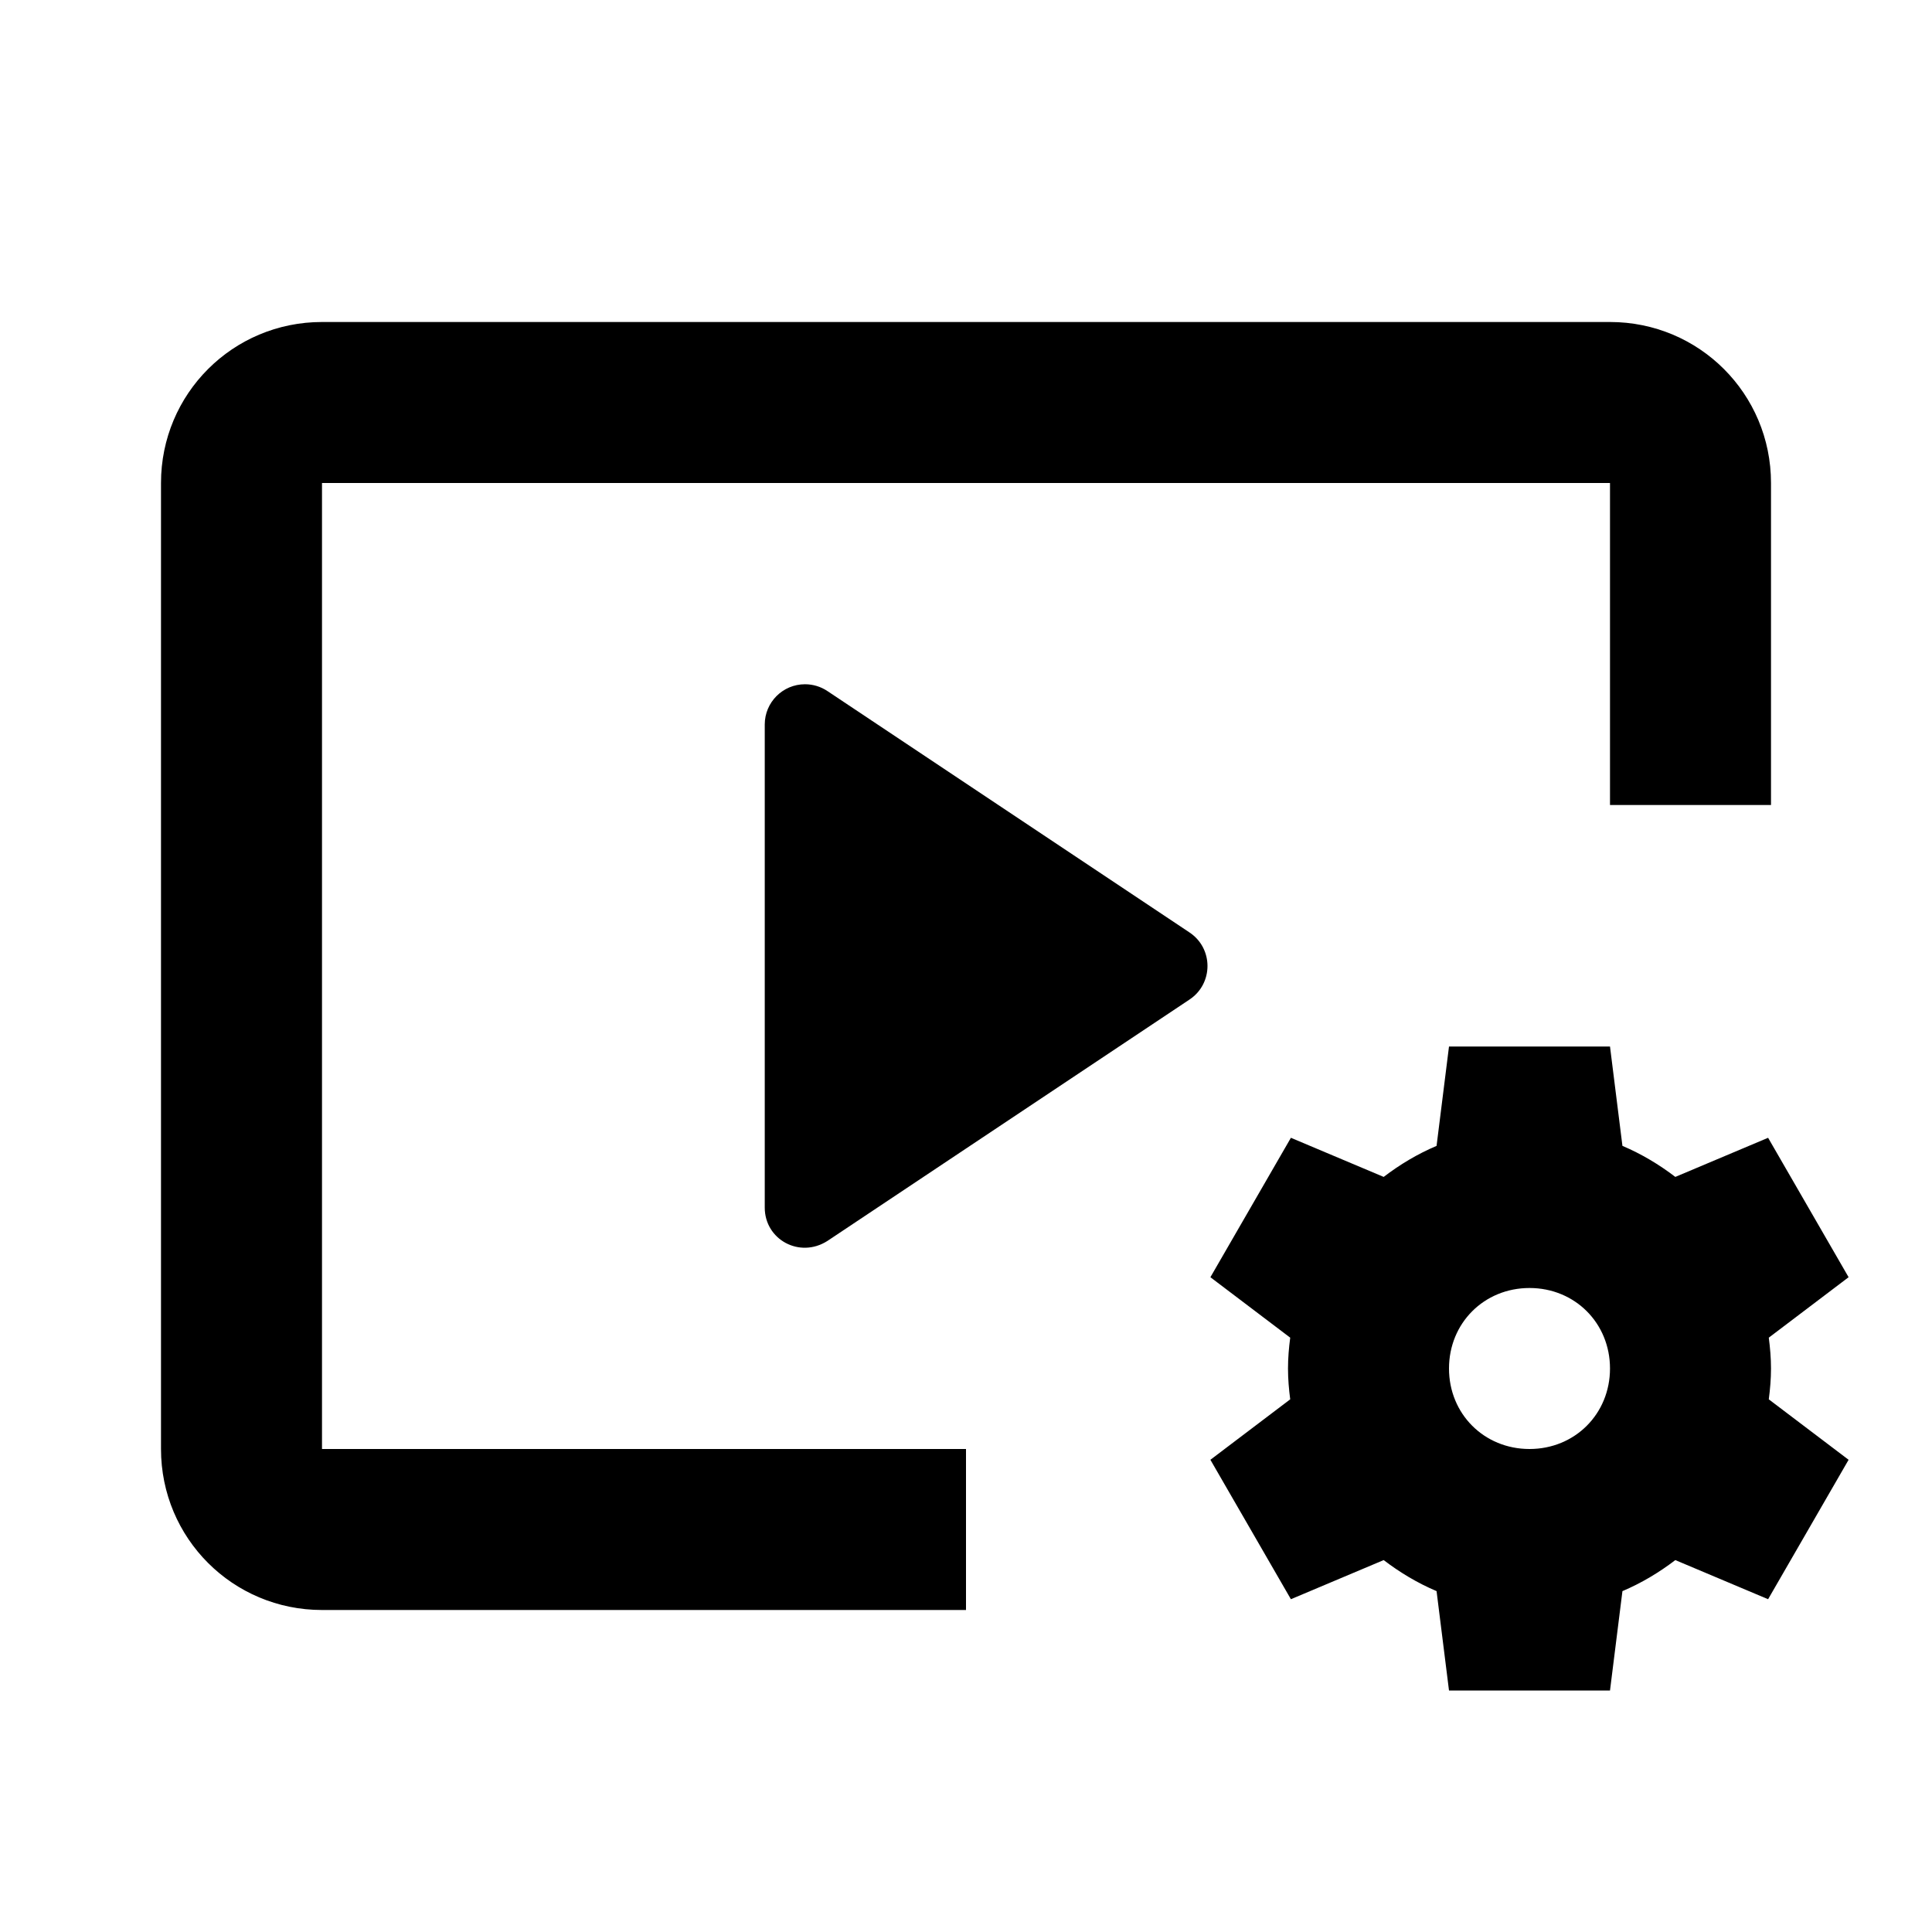 <?xml version="1.0" encoding="UTF-8" standalone="no"?>
<svg
   xmlns:dc="http://purl.org/dc/elements/1.1/"
   xmlns:cc="http://creativecommons.org/ns#"
   xmlns:rdf="http://www.w3.org/1999/02/22-rdf-syntax-ns#"
   xmlns:svg="http://www.w3.org/2000/svg"
   xmlns="http://www.w3.org/2000/svg"
   xmlns:sodipodi="http://sodipodi.sourceforge.net/DTD/sodipodi-0.dtd"
   xmlns:inkscape="http://www.inkscape.org/namespaces/inkscape"
   width="48.0px"
   height="48.0px"
   viewBox="0 0 48.0 48.0"
   version="1.1"
   id="SVGRoot"
   sodipodi:docname="ic_video_controls.svg"
   inkscape:version="1.0.2 (e86c870879, 2021-01-15)">
  <defs
     id="defs3853" />
  <sodipodi:namedview
     id="base"
     pagecolor="#ffffff"
     bordercolor="#666666"
     borderopacity="1.0"
     inkscape:pageopacity="0.0"
     inkscape:pageshadow="2"
     inkscape:zoom="15.839192"
     inkscape:cx="32.715179"
     inkscape:cy="40.169908"
     inkscape:document-units="px"
     inkscape:current-layer="layer1"
     inkscape:document-rotation="0"
     showgrid="true"
     inkscape:window-width="1920"
     inkscape:window-height="1043"
     inkscape:window-x="0"
     inkscape:window-y="0"
     inkscape:window-maximized="1">
    <inkscape:grid
       type="xygrid"
       id="grid4423" />
  </sodipodi:namedview>
  <g
     inkscape:label="Layer 1"
     inkscape:groupmode="layer"
     id="layer1">
    <path
       id="rect3843"
       style="color:#000000;overflow:visible;fill:#000000;fill-opacity:1;stroke:none;stroke-width:4;stroke-linecap:butt;stroke-linejoin:round;stroke-miterlimit:4;stroke-dasharray:none"
       d="M 8 8 C 5.784 8 4 9.784 4 12 L 4 36 C 4 38.216 5.784 40 8 40 L 24 40 L 24 36 L 8 36 L 8 12 L 40 12 L 40 20 L 44 20 L 44 12 C 44 9.784 42.216 8 40 8 L 8 8 z M 20 17 C 19.448 17 19 17.448 19 18 L 19 30 C 18.999 30.798 19.866 31.271 20.555 30.832 L 29.555 24.832 C 30.148 24.436 30.148 23.564 29.555 23.168 L 20.555 17.168 C 20.39 17.058 20.197 17 20 17 z M 36 26 L 35.691 28.469 C 35.219 28.669 34.78 28.932 34.377 29.24 L 32.072 28.268 L 30.072 31.732 L 32.055 33.234 C 32.022 33.486 32 33.74 32 34 C 32 34.26 32.022 34.514 32.055 34.766 L 30.072 36.268 L 32.072 39.732 L 34.377 38.76 C 34.78 39.068 35.219 39.331 35.691 39.531 L 36 42 L 40 42 L 40.309 39.531 C 40.781 39.331 41.22 39.068 41.623 38.76 L 43.928 39.732 L 45.928 36.268 L 43.945 34.766 C 43.978 34.514 44 34.26 44 34 C 44 33.74 43.978 33.486 43.945 33.234 L 45.928 31.732 L 43.928 28.268 L 41.623 29.24 C 41.22 28.932 40.781 28.669 40.309 28.469 L 40 26 L 36 26 z M 38 32 C 39.128 32 40 32.872 40 34 C 40 35.128 39.128 36 38 36 C 36.872 36 36 35.128 36 34 C 36 32.872 36.872 32 38 32 z " />
  </g>
</svg>

